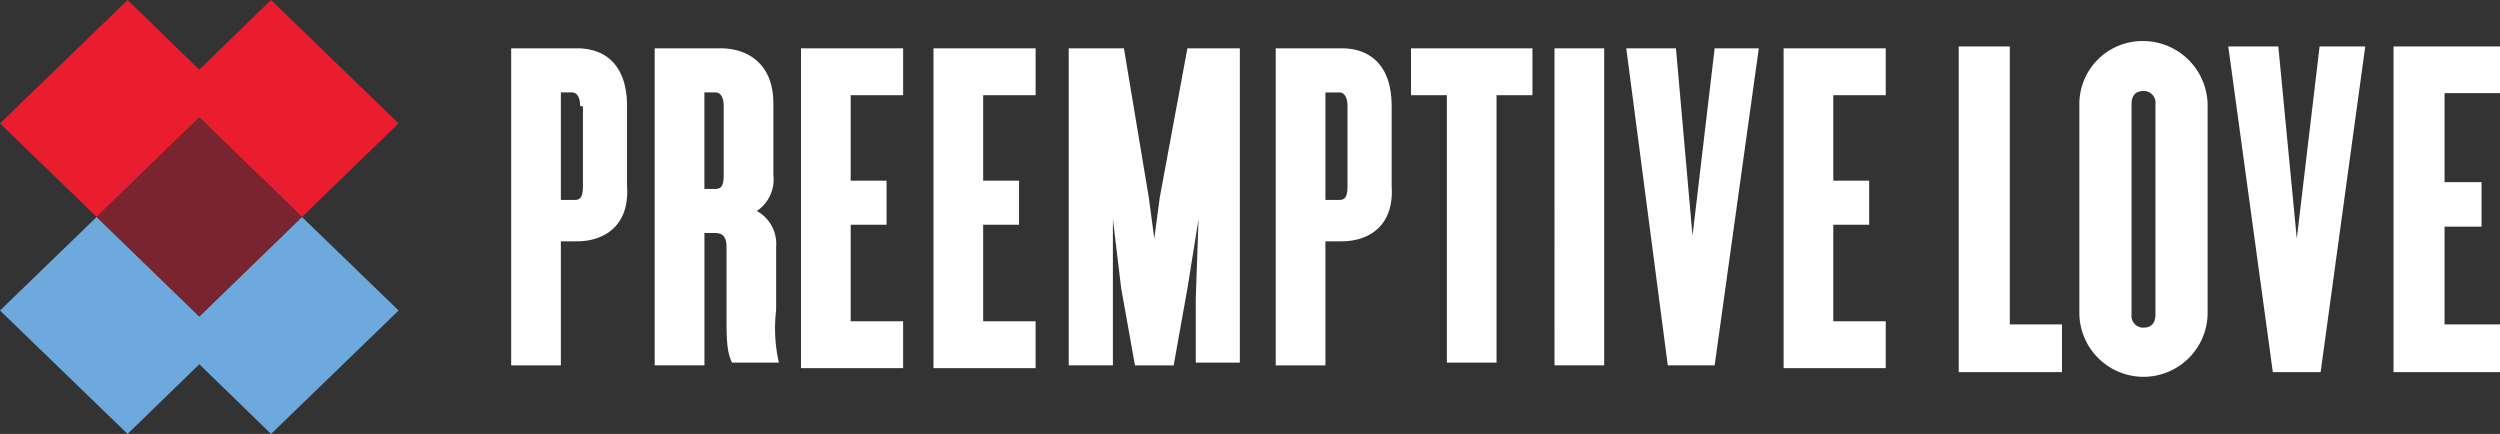 <svg id="Logo_-_White" data-name="Logo - White" xmlns="http://www.w3.org/2000/svg" width="192.038" height="33.332" viewBox="0 0 192.038 33.332">
  <rect x="0" y="0" width="192.038" height="33.332" fill="#333333" stroke="none"/>
  <path id="Love" d="M83.6,38.535V13.517h8.182V17.1H87.521v6.838H90.36V27.36H87.521v7.505h4.258v3.669Zm-8.85-25.018,1.419,14.761L77.92,13.517h3.507L78,38.535H74.329L70.906,13.517ZM64.394,13.1a4.848,4.848,0,0,0-4.926,5V33.865a4.927,4.927,0,1,0,9.852,0V18.187A4.97,4.97,0,0,0,64.394,13.1Zm.918,21.015c0,.667-.334,1-.918,1a.9.9,0,0,1-.918-1V17.937c0-.667.334-1,.918-1a.9.9,0,0,1,.918,1Zm-7.18,4.42H50.2V13.517h3.924V34.866h4.008Z" transform="translate(100.259 -9.947)" fill="#fff"/>
  <path id="Preemptive" d="M147.942,24.142V0h7.845V3.6h-4.028v6.565h2.756v3.388h-2.756v7.412h4.028v3.6h-7.845ZM139.673,0l1.272,14.4,1.7-14.4h3.392l-3.392,24.353h-3.6L135.856,0Zm-9.329,0h3.816V24.353h-3.816Zm-4.452,3.6V24.142h-3.816V3.6h-2.756V0h9.329V3.6h-2.756Zm-11.449.847c0-.635-.212-1.059-.636-1.059h-1.06v8.259h1.06c.424,0,.636-.212.636-1.059V4.447Zm-.424,10.377h-1.272v9.53H108.93V0h5.089c1.908,0,3.816,1.059,3.816,4.447v6.141c.212,3.177-1.908,4.235-3.816,4.235m-7.633,9.318h-3.6V19.271l.212-6.141-.848,5.294-1.06,5.93H98.117l-1.06-5.93-.636-5.294V24.353H93.028V0h4.24l1.908,11.436.424,3.177.424-3.177L102.145,0h4.028V24.142Zm-23.746,0V0h7.845V3.6H86.456v6.565h2.756v3.388H86.456v7.412h4.028v3.6H82.639Zm-10.177,0V0h7.845V3.6H76.279v6.565h2.756v3.388H76.279v7.412h4.028v3.6H72.462ZM66.526,4.447c0-.635-.212-1.059-.636-1.059h-.848V10.8h.848c.424,0,.636-.212.636-1.059V4.447Zm4.24,19.695h-3.6c-.424-.847-.424-1.906-.424-3.812V15.247c0-.635-.212-1.059-.848-1.059h-.848V24.353H61.225V0h5.088c1.908,0,4.028,1.059,4.028,4.235V9.741a2.9,2.9,0,0,1-1.272,2.753,2.872,2.872,0,0,1,1.484,2.753v4.871a11.779,11.779,0,0,0,.212,4.024M55.5,4.447c0-.635-.212-1.059-.636-1.059h-.848v8.259h1.06c.424,0,.636-.212.636-1.059V4.447Zm-.212,10.377H54.016v9.53H50.2V0h5.089C57.2,0,59.1,1.059,59.1,4.447v6.141c.212,3.177-1.908,4.235-3.816,4.235" transform="translate(-10.934 3.712)" fill="#fff"/>
  <g id="HEART_ICON_x5F_2019_5_">
    <path id="Path_2" data-name="Path 2" d="M20.819,0,15.308,5.352,9.8,0,0,9.48l7.425,7.186,7.884-7.645,7.884,7.645L30.617,9.48Z" fill="#e91d2d"/>
    <path id="Path_3" data-name="Path 3" d="M15.308,29.445,7.425,21.8,0,28.986l9.8,9.48,5.511-5.352,5.511,5.352,9.8-9.48L23.192,21.8Z" transform="translate(0 -5.134)" fill="#6da9dc"/>
    <path id="Path_4" data-name="Path 4" d="M17.584,27.09l7.884-7.645L17.584,11.8,9.7,19.445Z" transform="translate(-2.275 -2.779)" fill="#79242f"/>
  </g>
</svg>
